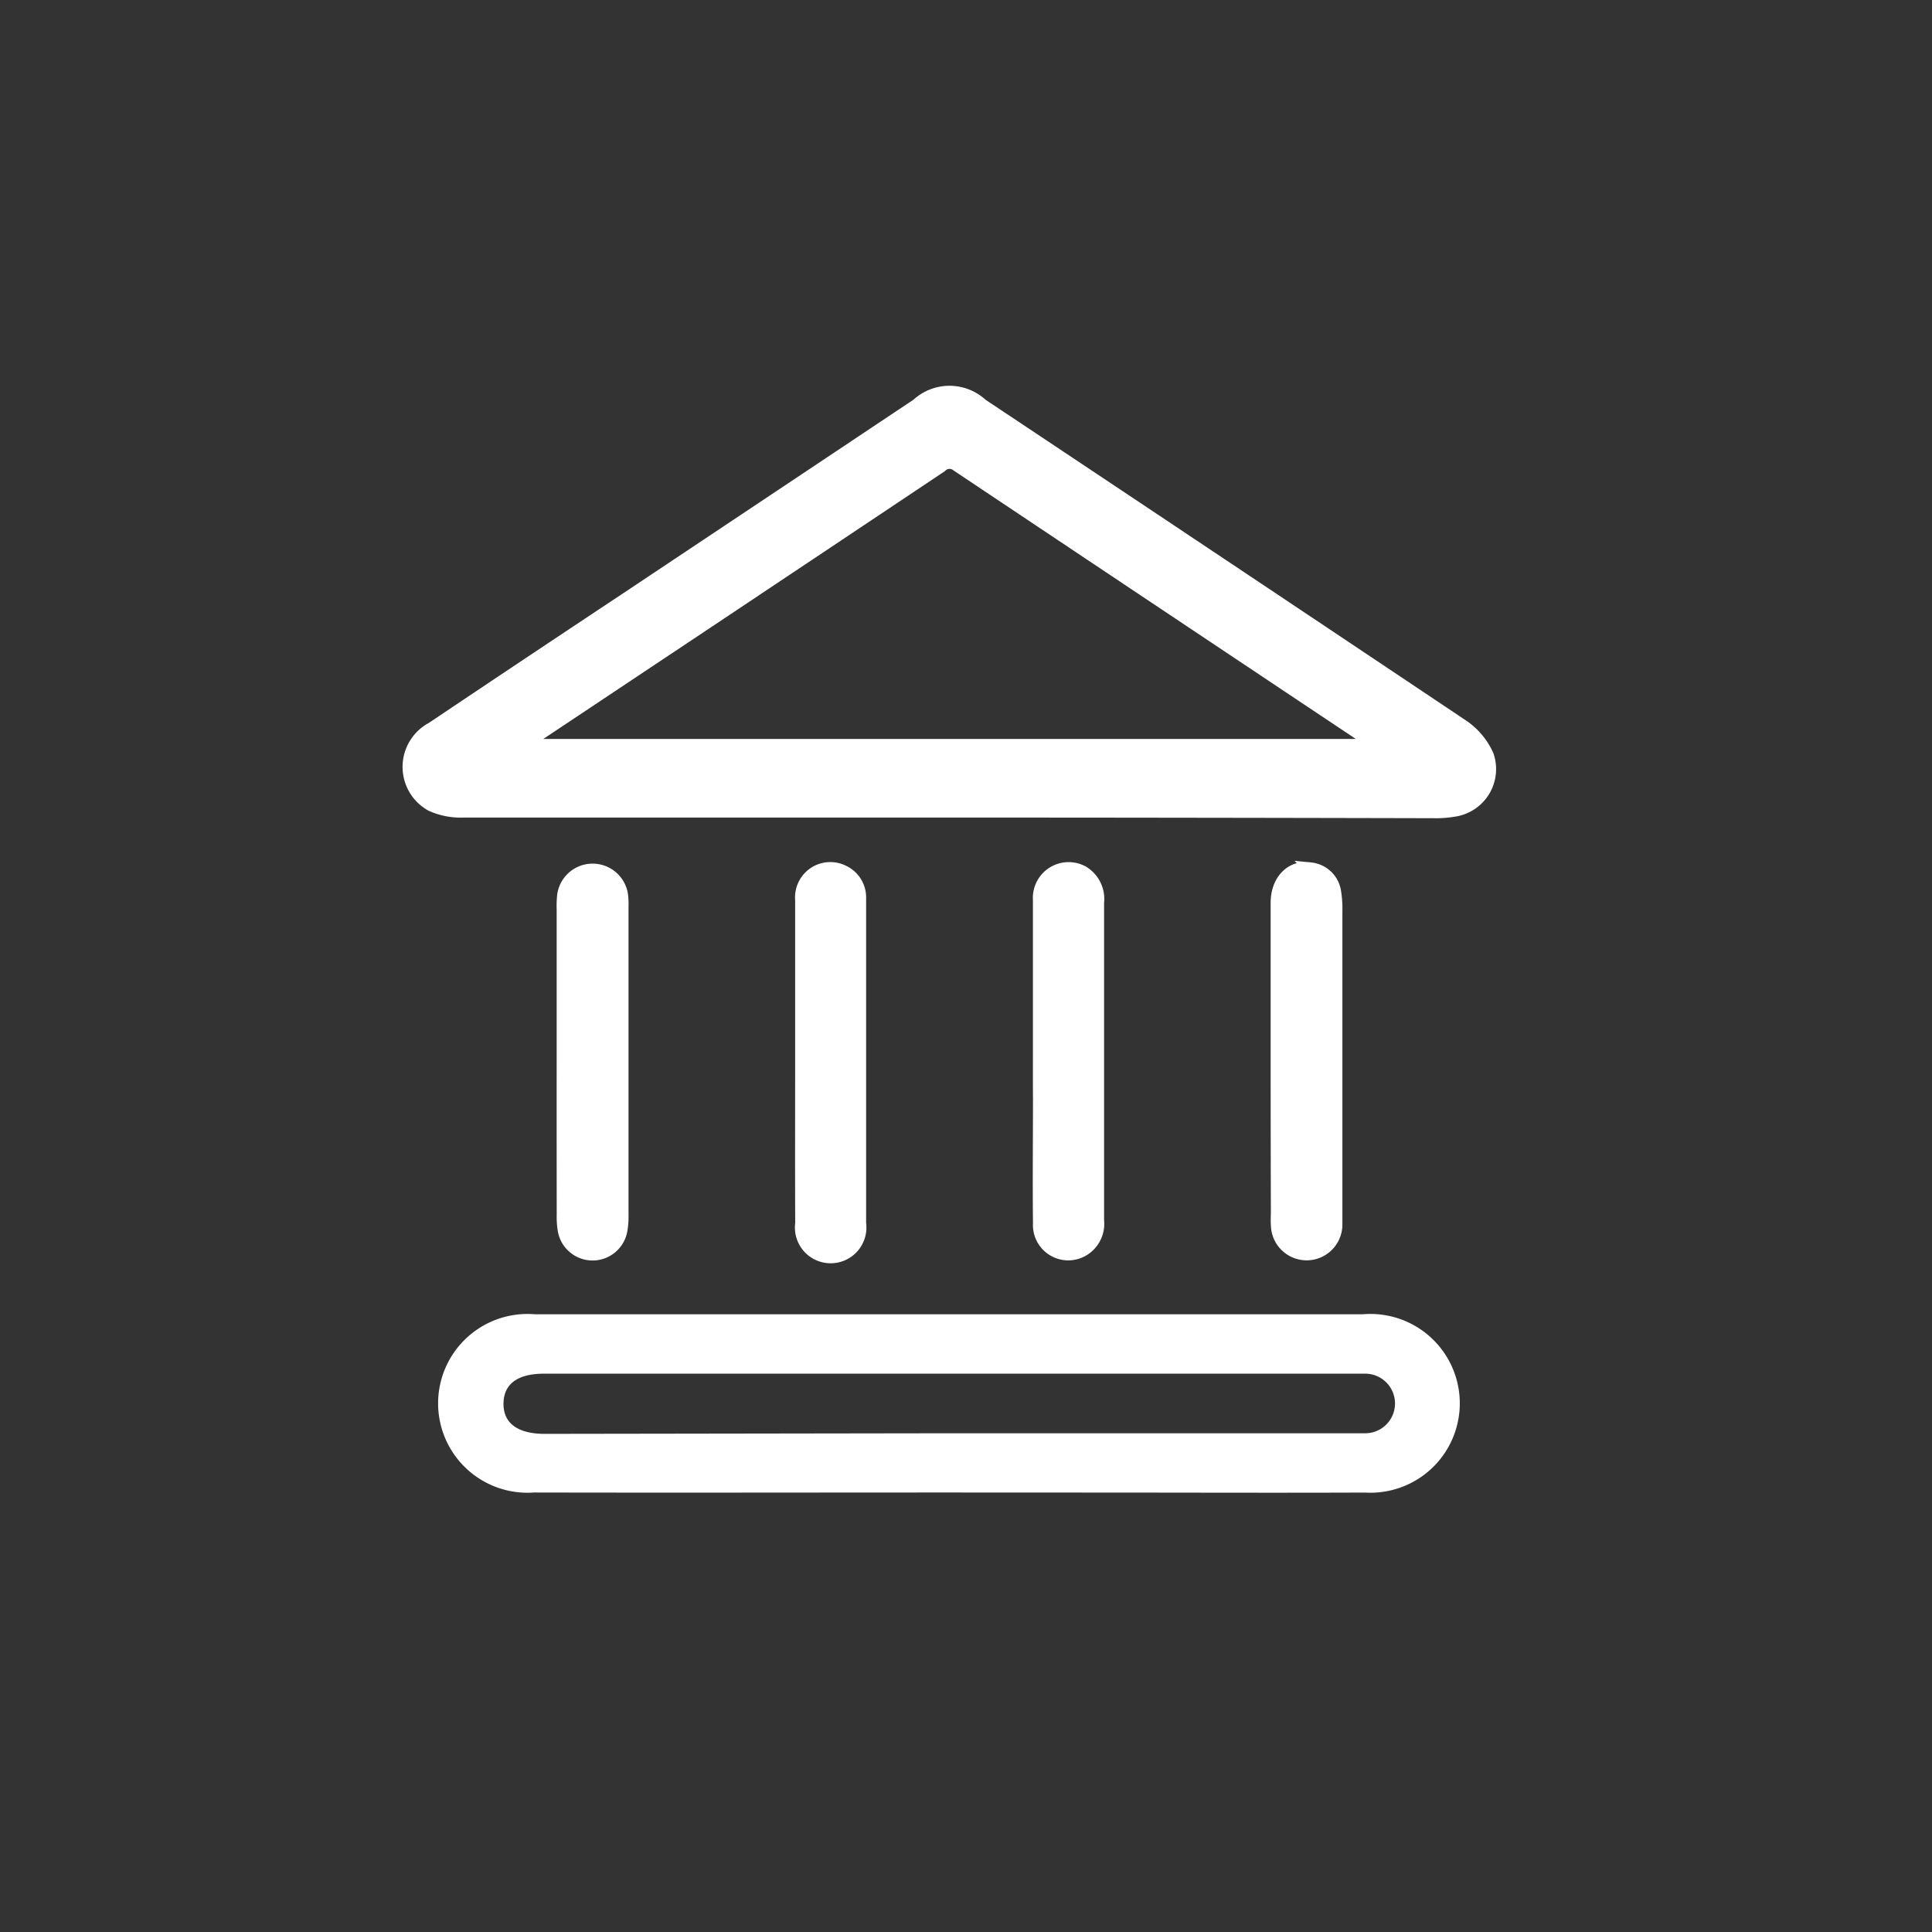<svg xmlns="http://www.w3.org/2000/svg" width="32.42" height="32.42" viewBox="0 0 32.42 32.42">
  <rect x="0" y="0" width="32.42" height="32.42" fill="#333333" stroke="none"/>
  <g id="Group_2899" data-name="Group 2899" transform="translate(-32 -202)">
    <g id="Group_4390" data-name="Group 4390">
      <g id="Group_4388" data-name="Group 4388">
        <circle id="Ellipse_422" data-name="Ellipse 422" cx="16.21" cy="16.21" r="16.21" transform="translate(32 202)" fill="none"/>
      </g>
      <g id="bank" transform="translate(-776.406 -179.937)">
        <path id="Path_2779" data-name="Path 2779" d="M824.343,395.506q-4.082,0-8.163,0a1.138,1.138,0,0,1-.517-.1.688.688,0,0,1,.016-1.209q1.6-1.074,3.208-2.14l4.939-3.293a.749.749,0,0,1,1.026,0q4.036,2.688,8.067,5.385a1.132,1.132,0,0,1,.407.482.656.656,0,0,1-.5.857,1.8,1.8,0,0,1-.371.029Q828.4,395.507,824.343,395.506Zm7.293-1.019c-.073-.056-.1-.076-.123-.093q-3.51-2.341-7.019-4.685a.247.247,0,0,0-.327.017q-3.43,2.292-6.865,4.578c-.074.049-.145.1-.256.183Z" transform="translate(0)" fill="#fff" stroke="#fff" stroke-width="0.3"/>
        <path id="Path_2780" data-name="Path 2780" d="M832.451,638.967c-2.316,0-4.633.005-6.949,0a1.5,1.5,0,1,1,.013-2.991q2.188,0,4.375,0,4.761,0,9.522,0a1.5,1.5,0,1,1,.034,2.992c-1.536.006-3.073,0-4.609,0Zm.011-.994h6.759c.078,0,.156,0,.234,0a.5.5,0,1,0-.01-1c-.054,0-.109,0-.163,0h-13.61c-.444,0-.678.171-.682.5s.236.51.692.51Z" transform="translate(-8.135 -231.985)" fill="#fff"/>
        <path id="Path_2781" data-name="Path 2781" d="M855.956,519.242v-2.549a1.8,1.8,0,0,1,.008-.233.5.5,0,0,1,.989-.013,1.386,1.386,0,0,1,.009.21q0,2.585,0,5.169a1.3,1.3,0,0,1-.019.256.492.492,0,0,1-.97-.009,1.4,1.4,0,0,1-.016-.256Q855.955,520.528,855.956,519.242Z" transform="translate(-38.109 -119.498)" fill="#fff" stroke="#fff" stroke-width="0.2"/>
        <path id="Path_2782" data-name="Path 2782" d="M1047.989,519.2c0-.881,0-1.762,0-2.643,0-.382.249-.631.569-.579a.463.463,0,0,1,.413.389,1.864,1.864,0,0,1,.022.349q0,2.5,0,5.005c0,.078,0,.157,0,.234a.5.5,0,1,1-1,0c-.006-.07,0-.14,0-.21Q1047.989,520.473,1047.989,519.2Z" transform="translate(-218.161 -119.469)" fill="#fff" stroke="#fff" stroke-width="0.2"/>
        <path id="Path_2783" data-name="Path 2783" d="M984.032,519.19c0-.9,0-1.808,0-2.713a.5.5,0,0,1,.742-.47.533.533,0,0,1,.252.517c0,.951,0,1.9,0,2.853,0,.827,0,1.653,0,2.479a.517.517,0,0,1-.262.509.493.493,0,0,1-.731-.462c-.008-.694,0-1.388,0-2.081Q984.031,519.507,984.032,519.19Z" transform="translate(-158.193 -119.44)" fill="#fff" stroke="#fff" stroke-width="0.2"/>
        <path id="Path_2784" data-name="Path 2784" d="M920.088,519.194c0-.9,0-1.808,0-2.712a.492.492,0,0,1,.718-.479.487.487,0,0,1,.273.457q0,2.724,0,5.449a.5.5,0,1,1-.99,0C920.085,521,920.088,520.1,920.088,519.194Z" transform="translate(-98.239 -119.444)" fill="#fff" stroke="#fff" stroke-width="0.2"/>
      </g>
    </g>
  </g>
</svg>
